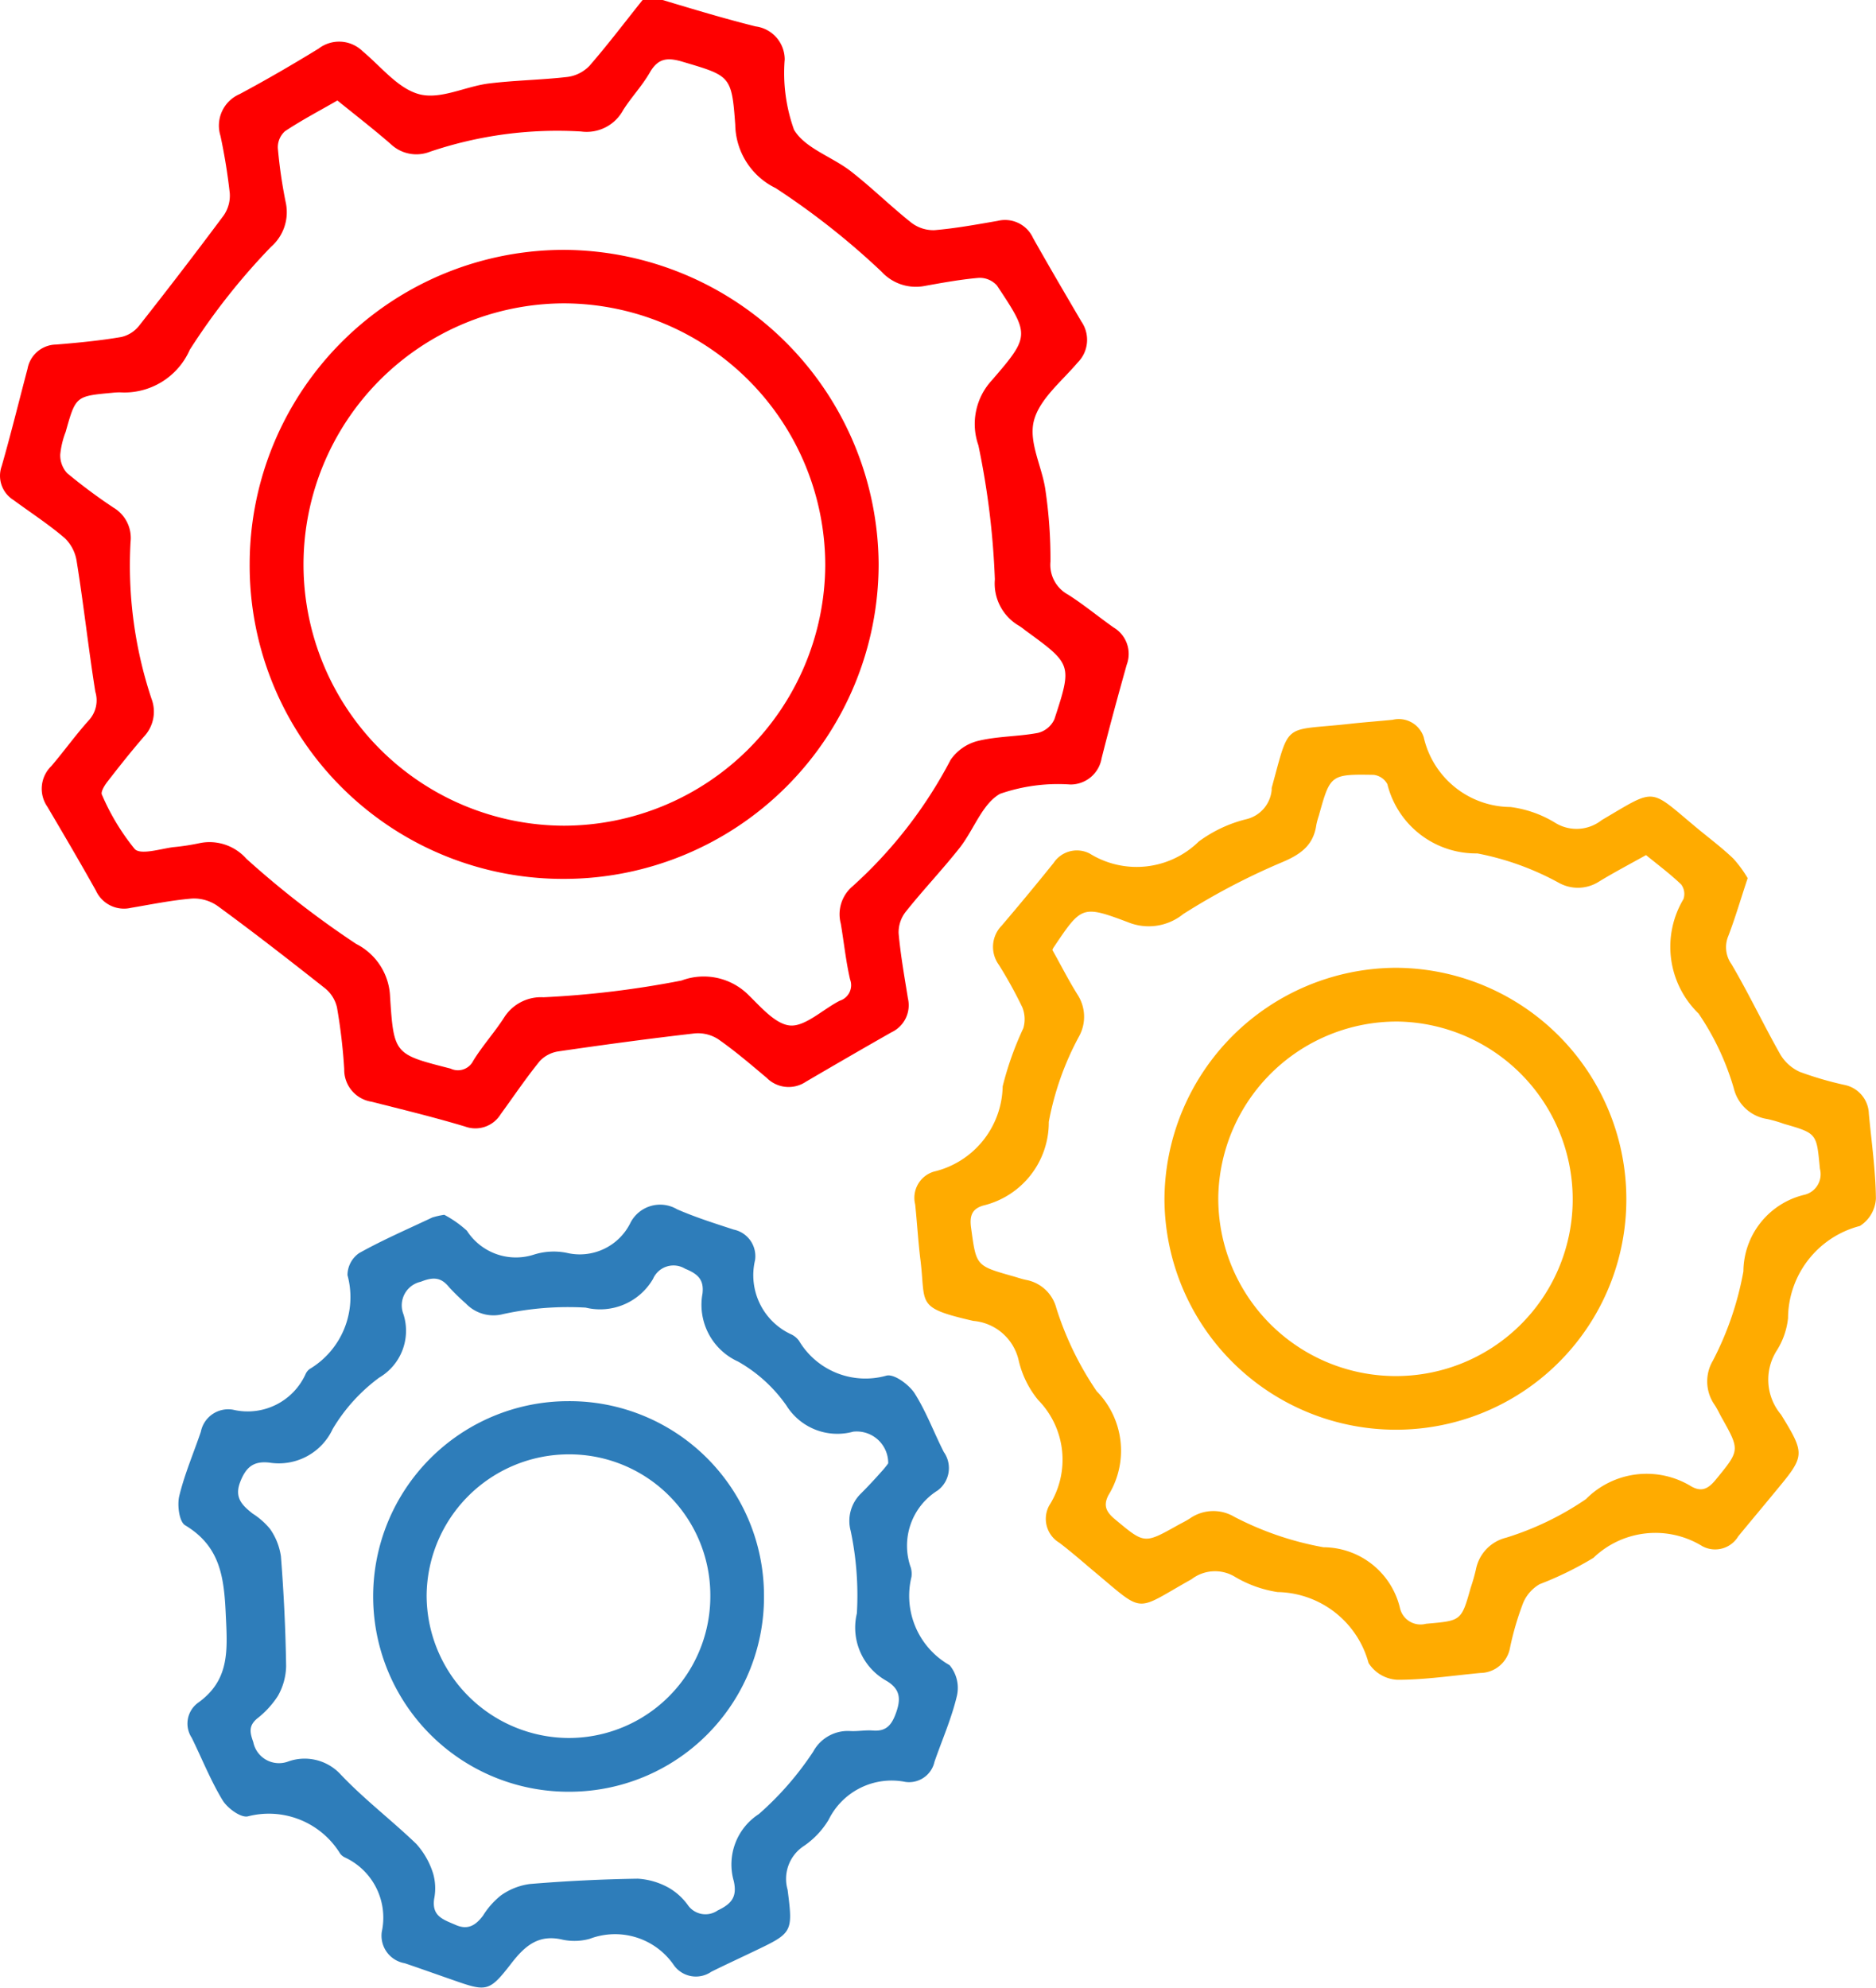 <svg xmlns="http://www.w3.org/2000/svg" width="20.175" height="21.378" viewBox="0 0 20.175 21.378">
  <g id="Group_302" data-name="Group 302" transform="translate(-4618.006 4078.5)">
    <path id="Path_189" data-name="Path 189" d="M4625.132-4078.5c.333.1.663.2,1,.284a.359.359,0,0,1,.313.356,1.807,1.807,0,0,0,.1.755c.118.2.409.29.61.446.225.175.428.376.651.553a.389.389,0,0,0,.249.081c.228-.019.455-.061.681-.1a.331.331,0,0,1,.38.185c.169.3.345.6.521.9a.345.345,0,0,1-.042.439c-.169.2-.41.392-.47.625s.089.494.124.747a5.072,5.072,0,0,1,.054.769.364.364,0,0,0,.189.354c.17.108.326.238.491.354a.33.33,0,0,1,.14.4c-.094.334-.185.669-.27,1.006a.339.339,0,0,1-.336.282,1.906,1.906,0,0,0-.756.1c-.194.109-.284.392-.437.584-.185.234-.392.451-.578.685a.358.358,0,0,0-.076.231c.021.235.063.468.1.7a.321.321,0,0,1-.176.364c-.308.175-.615.353-.921.532a.332.332,0,0,1-.421-.041c-.17-.143-.34-.289-.522-.416a.4.4,0,0,0-.258-.062c-.488.056-.976.122-1.462.193a.345.345,0,0,0-.2.105c-.148.183-.281.38-.42.571a.319.319,0,0,1-.382.132c-.333-.1-.67-.182-1.007-.267a.347.347,0,0,1-.293-.351,6.01,6.01,0,0,0-.078-.663.371.371,0,0,0-.129-.206c-.38-.3-.765-.6-1.155-.885a.445.445,0,0,0-.271-.08c-.221.018-.44.063-.659.1a.332.332,0,0,1-.379-.186c-.168-.3-.344-.6-.521-.9a.339.339,0,0,1,.042-.438c.14-.164.265-.34.41-.5a.317.317,0,0,0,.063-.3c-.074-.465-.125-.934-.2-1.4a.438.438,0,0,0-.128-.251c-.174-.149-.367-.274-.552-.41a.307.307,0,0,1-.127-.364c.1-.348.186-.7.278-1.047a.317.317,0,0,1,.308-.261c.235-.019.471-.042.7-.081a.342.342,0,0,0,.191-.12q.464-.588.911-1.188a.375.375,0,0,0,.065-.238,6.17,6.17,0,0,0-.1-.617.369.369,0,0,1,.206-.449c.288-.154.57-.318.849-.489a.362.362,0,0,1,.475.029c.2.167.379.4.607.461s.495-.083.747-.115c.282-.035.568-.038.851-.071a.4.4,0,0,0,.234-.12c.2-.23.383-.473.573-.71Zm-3.5,1.082c-.191.11-.382.21-.561.329a.231.231,0,0,0-.077.181,5.14,5.14,0,0,0,.088.6.494.494,0,0,1-.161.462,7.067,7.067,0,0,0-.874,1.107.768.768,0,0,1-.752.458.79.79,0,0,0-.083.005c-.392.036-.392.036-.5.421a.92.92,0,0,0-.058.242.285.285,0,0,0,.073.2,5.784,5.784,0,0,0,.5.372.379.379,0,0,1,.183.369,4.537,4.537,0,0,0,.225,1.685.39.39,0,0,1-.08.407c-.137.158-.266.321-.394.486-.031.04-.074.11-.059.139a2.441,2.441,0,0,0,.353.585c.063.065.27,0,.411-.02a2.394,2.394,0,0,0,.289-.044.528.528,0,0,1,.5.168,10.068,10.068,0,0,0,1.181.916.665.665,0,0,1,.365.57c.04.621.049.617.651.771a.183.183,0,0,0,.242-.082c.1-.164.235-.312.339-.476a.469.469,0,0,1,.418-.209,10.306,10.306,0,0,0,1.484-.18.681.681,0,0,1,.716.151c.138.134.3.326.46.333s.348-.176.526-.267a.175.175,0,0,0,.111-.229c-.046-.2-.066-.4-.1-.6a.393.393,0,0,1,.125-.4,4.856,4.856,0,0,0,1.056-1.361.505.505,0,0,1,.3-.205c.208-.05.429-.045.64-.085a.265.265,0,0,0,.176-.146c.193-.59.189-.591-.312-.956a.691.691,0,0,0-.067-.049.525.525,0,0,1-.261-.5,8.577,8.577,0,0,0-.177-1.441.692.692,0,0,1,.145-.7c.413-.478.406-.489.055-1.018a.248.248,0,0,0-.195-.083c-.2.017-.4.054-.6.09a.5.5,0,0,1-.445-.155,8.115,8.115,0,0,0-1.14-.9.772.772,0,0,1-.435-.682c-.038-.532-.055-.525-.573-.679-.155-.045-.256-.037-.344.115s-.2.267-.289.408a.446.446,0,0,1-.452.229,4.276,4.276,0,0,0-1.623.217.4.4,0,0,1-.423-.081C4622.037-4077.1,4621.837-4077.256,4621.636-4077.418Z" fill="#fe0000"/>
    <path id="Path_190" data-name="Path 190" d="M4803.663-3938.07c-.075.225-.133.425-.207.619a.313.313,0,0,0,.033.306c.186.316.343.649.524.969a.47.47,0,0,0,.21.189,3.675,3.675,0,0,0,.479.14.326.326,0,0,1,.264.309c.028.3.073.609.076.914a.372.372,0,0,1-.172.294,1.031,1.031,0,0,0-.773.992.81.81,0,0,1-.124.352.583.583,0,0,0,.049.685c.268.436.256.444-.074.842-.128.156-.258.31-.386.466a.29.29,0,0,1-.386.107.962.962,0,0,0-1.172.125,3.623,3.623,0,0,1-.578.283.422.422,0,0,0-.177.2,3.157,3.157,0,0,0-.141.479.329.329,0,0,1-.32.276c-.3.028-.6.074-.893.073a.39.39,0,0,1-.309-.18,1.032,1.032,0,0,0-.978-.763,1.272,1.272,0,0,1-.467-.169.414.414,0,0,0-.459.031c-.628.351-.491.379-1.067-.1-.118-.1-.233-.2-.354-.292a.3.3,0,0,1-.11-.4.917.917,0,0,0-.118-1.135,1.037,1.037,0,0,1-.21-.427.547.547,0,0,0-.488-.424c-.624-.144-.509-.175-.568-.653-.025-.2-.036-.4-.057-.6a.294.294,0,0,1,.2-.352.961.961,0,0,0,.741-.917,3.411,3.411,0,0,1,.222-.625.342.342,0,0,0-.011-.226,4.725,4.725,0,0,0-.252-.456.327.327,0,0,1,.03-.421q.284-.333.559-.675a.3.3,0,0,1,.389-.1.955.955,0,0,0,1.172-.13,1.443,1.443,0,0,1,.507-.239.356.356,0,0,0,.277-.317c0-.007,0-.013,0-.02.2-.73.114-.608.844-.69.152-.017.3-.027.457-.043a.282.282,0,0,1,.334.187.964.964,0,0,0,.933.751,1.218,1.218,0,0,1,.488.174.436.436,0,0,0,.493-.033c.6-.352.5-.35,1.034.093.129.106.263.207.383.322A1.317,1.317,0,0,1,4803.663-3938.07Zm-7.477.773c.088.156.172.323.271.481a.437.437,0,0,1,.014.45,3.129,3.129,0,0,0-.324.917.919.919,0,0,1-.707.9c-.12.036-.146.112-.129.237.056.409.049.409.445.521.054.015.106.034.161.044a.414.414,0,0,1,.311.3,3.413,3.413,0,0,0,.434.894.912.912,0,0,1,.127,1.117c-.061.117-.021.185.073.263.313.26.31.264.665.065.048-.027.1-.051.145-.082a.441.441,0,0,1,.469-.013,3.349,3.349,0,0,0,.96.328.85.85,0,0,1,.822.651.227.227,0,0,0,.28.172c.378-.034.38-.026.481-.387a1.977,1.977,0,0,0,.057-.2.437.437,0,0,1,.325-.339,3.192,3.192,0,0,0,.857-.414.919.919,0,0,1,1.136-.136c.113.063.184.02.261-.074.258-.316.262-.313.064-.666-.027-.048-.05-.1-.082-.146a.439.439,0,0,1-.013-.468,3.374,3.374,0,0,0,.328-.96.853.853,0,0,1,.651-.822.227.227,0,0,0,.172-.28c-.037-.38-.026-.38-.387-.484a1.422,1.422,0,0,0-.18-.052.437.437,0,0,1-.359-.329,2.834,2.834,0,0,0-.379-.805,1,1,0,0,1-.163-1.23.17.17,0,0,0-.024-.158c-.119-.114-.251-.212-.378-.316-.18.1-.347.188-.506.285a.421.421,0,0,1-.432.013,3,3,0,0,0-.876-.316.982.982,0,0,1-.968-.745.194.194,0,0,0-.147-.1c-.467-.008-.467,0-.59.439a.822.822,0,0,0-.027.1c-.031.218-.167.316-.366.4a7.222,7.222,0,0,0-1.065.558.59.59,0,0,1-.594.088c-.495-.186-.5-.175-.8.271A.159.159,0,0,0,4796.186-3937.3Z" transform="translate(-166.862 -130.987)" fill="#ffab00"/>
    <path id="Path_191" data-name="Path 191" d="M4655.508-3845.651a1.179,1.179,0,0,1,.243.171.627.627,0,0,0,.721.257.709.709,0,0,1,.352-.019.607.607,0,0,0,.688-.327.359.359,0,0,1,.5-.141c.2.087.4.15.608.218a.292.292,0,0,1,.23.329.7.7,0,0,0,.394.8.224.224,0,0,1,.079.067.831.831,0,0,0,.942.374c.085-.019.242.1.3.189.127.2.208.423.315.633a.3.3,0,0,1-.067.414.7.7,0,0,0-.288.829.241.241,0,0,1,.007.1.857.857,0,0,0,.41.949.381.381,0,0,1,.079.329c-.057.242-.159.473-.241.709a.28.28,0,0,1-.315.217.755.755,0,0,0-.823.406.9.9,0,0,1-.271.286.423.423,0,0,0-.171.468c.06.464.053.464-.37.666-.15.072-.3.141-.451.216a.291.291,0,0,1-.4-.068.767.767,0,0,0-.908-.286.621.621,0,0,1-.29.009c-.259-.062-.406.066-.553.256-.239.309-.265.305-.634.175-.171-.059-.34-.12-.512-.178a.3.3,0,0,1-.246-.339.714.714,0,0,0-.4-.8.136.136,0,0,1-.048-.04.9.9,0,0,0-.993-.4c-.076.017-.219-.088-.271-.173-.129-.213-.222-.448-.332-.672a.277.277,0,0,1,.067-.376c.338-.241.318-.556.3-.927-.018-.41-.052-.751-.439-.983-.063-.039-.086-.217-.062-.315.057-.235.154-.46.232-.69a.3.3,0,0,1,.346-.237.684.684,0,0,0,.783-.389.14.14,0,0,1,.04-.048.9.9,0,0,0,.408-1.01.29.29,0,0,1,.125-.237c.254-.142.523-.258.787-.383A.844.844,0,0,1,4655.508-3845.651Zm4.774,2.673a.339.339,0,0,0-.376-.341.645.645,0,0,1-.718-.28,1.586,1.586,0,0,0-.521-.474.67.67,0,0,1-.382-.732c.017-.149-.05-.21-.187-.266a.24.24,0,0,0-.345.109.658.658,0,0,1-.725.309,3.279,3.279,0,0,0-.888.07.41.41,0,0,1-.4-.114,2.322,2.322,0,0,1-.179-.174c-.089-.112-.175-.112-.306-.06a.26.26,0,0,0-.186.35.584.584,0,0,1-.261.681,1.878,1.878,0,0,0-.5.552.639.639,0,0,1-.68.362c-.167-.019-.252.043-.316.211s.025.25.135.337a.786.786,0,0,1,.187.165.682.682,0,0,1,.117.294c.031.392.05.786.056,1.18a.672.672,0,0,1-.088.321.987.987,0,0,1-.225.245c-.092.079-.077.148-.04.253a.282.282,0,0,0,.375.208.526.526,0,0,1,.554.128c.254.271.556.5.824.758a.854.854,0,0,1,.182.322.58.58,0,0,1,.01.269c-.027.189.1.223.233.281s.216,0,.292-.1a.849.849,0,0,1,.193-.218.693.693,0,0,1,.312-.123q.579-.048,1.16-.057a.777.777,0,0,1,.337.1.659.659,0,0,1,.2.182.231.231,0,0,0,.323.059c.148-.07.211-.146.172-.316a.645.645,0,0,1,.27-.72,3.324,3.324,0,0,0,.585-.672.423.423,0,0,1,.392-.221c.083.006.167-.012.25-.005.132.01.194-.048.241-.171.059-.155.064-.271-.1-.366a.655.655,0,0,1-.314-.723,3.36,3.36,0,0,0-.067-.889.41.41,0,0,1,.111-.4c.074-.074.145-.15.214-.228A1.022,1.022,0,0,0,4660.282-3842.978Z" transform="translate(-32.724 -219.786)" fill="#2e7dba"/>
    <path id="Path_192" data-name="Path 192" d="M4669.7-4023.473a3.37,3.37,0,0,1-3.379-3.384,3.381,3.381,0,0,1,3.389-3.38,3.4,3.4,0,0,1,3.375,3.38A3.386,3.386,0,0,1,4669.7-4023.473Zm-2.8-3.379a2.81,2.81,0,0,0,2.8,2.807,2.817,2.817,0,0,0,2.811-2.8,2.819,2.819,0,0,0-2.812-2.817A2.81,2.81,0,0,0,4666.9-4026.852Z" transform="translate(-45.63 -45.576)" fill="#fe0000"/>
    <path id="Path_193" data-name="Path 193" d="M4845.441-3886.593a2.489,2.489,0,0,1-2.492-2.476,2.5,2.5,0,0,1,2.482-2.491,2.488,2.488,0,0,1,2.485,2.481A2.476,2.476,0,0,1,4845.441-3886.593Zm-.029-.577a1.9,1.9,0,0,0,1.927-1.87,1.912,1.912,0,0,0-1.88-1.942,1.92,1.92,0,0,0-1.931,1.874A1.909,1.909,0,0,0,4845.412-3887.17Z" transform="translate(-212.42 -176.533)" fill="#ffab00"/>
    <path id="Path_194" data-name="Path 194" d="M4692.2-3803.683a2.1,2.1,0,0,1-2.113-2.1,2.1,2.1,0,0,1,2.095-2.1,2.091,2.091,0,0,1,2.108,2.08A2.093,2.093,0,0,1,4692.2-3803.683Zm1.513-2.1a1.516,1.516,0,0,0-1.518-1.528,1.53,1.53,0,0,0-1.533,1.519,1.535,1.535,0,0,0,1.523,1.531A1.523,1.523,0,0,0,4693.713-3805.78Z" transform="translate(-68.068 -255.55)" fill="#2e7dba"/>
  </g>
</svg>
